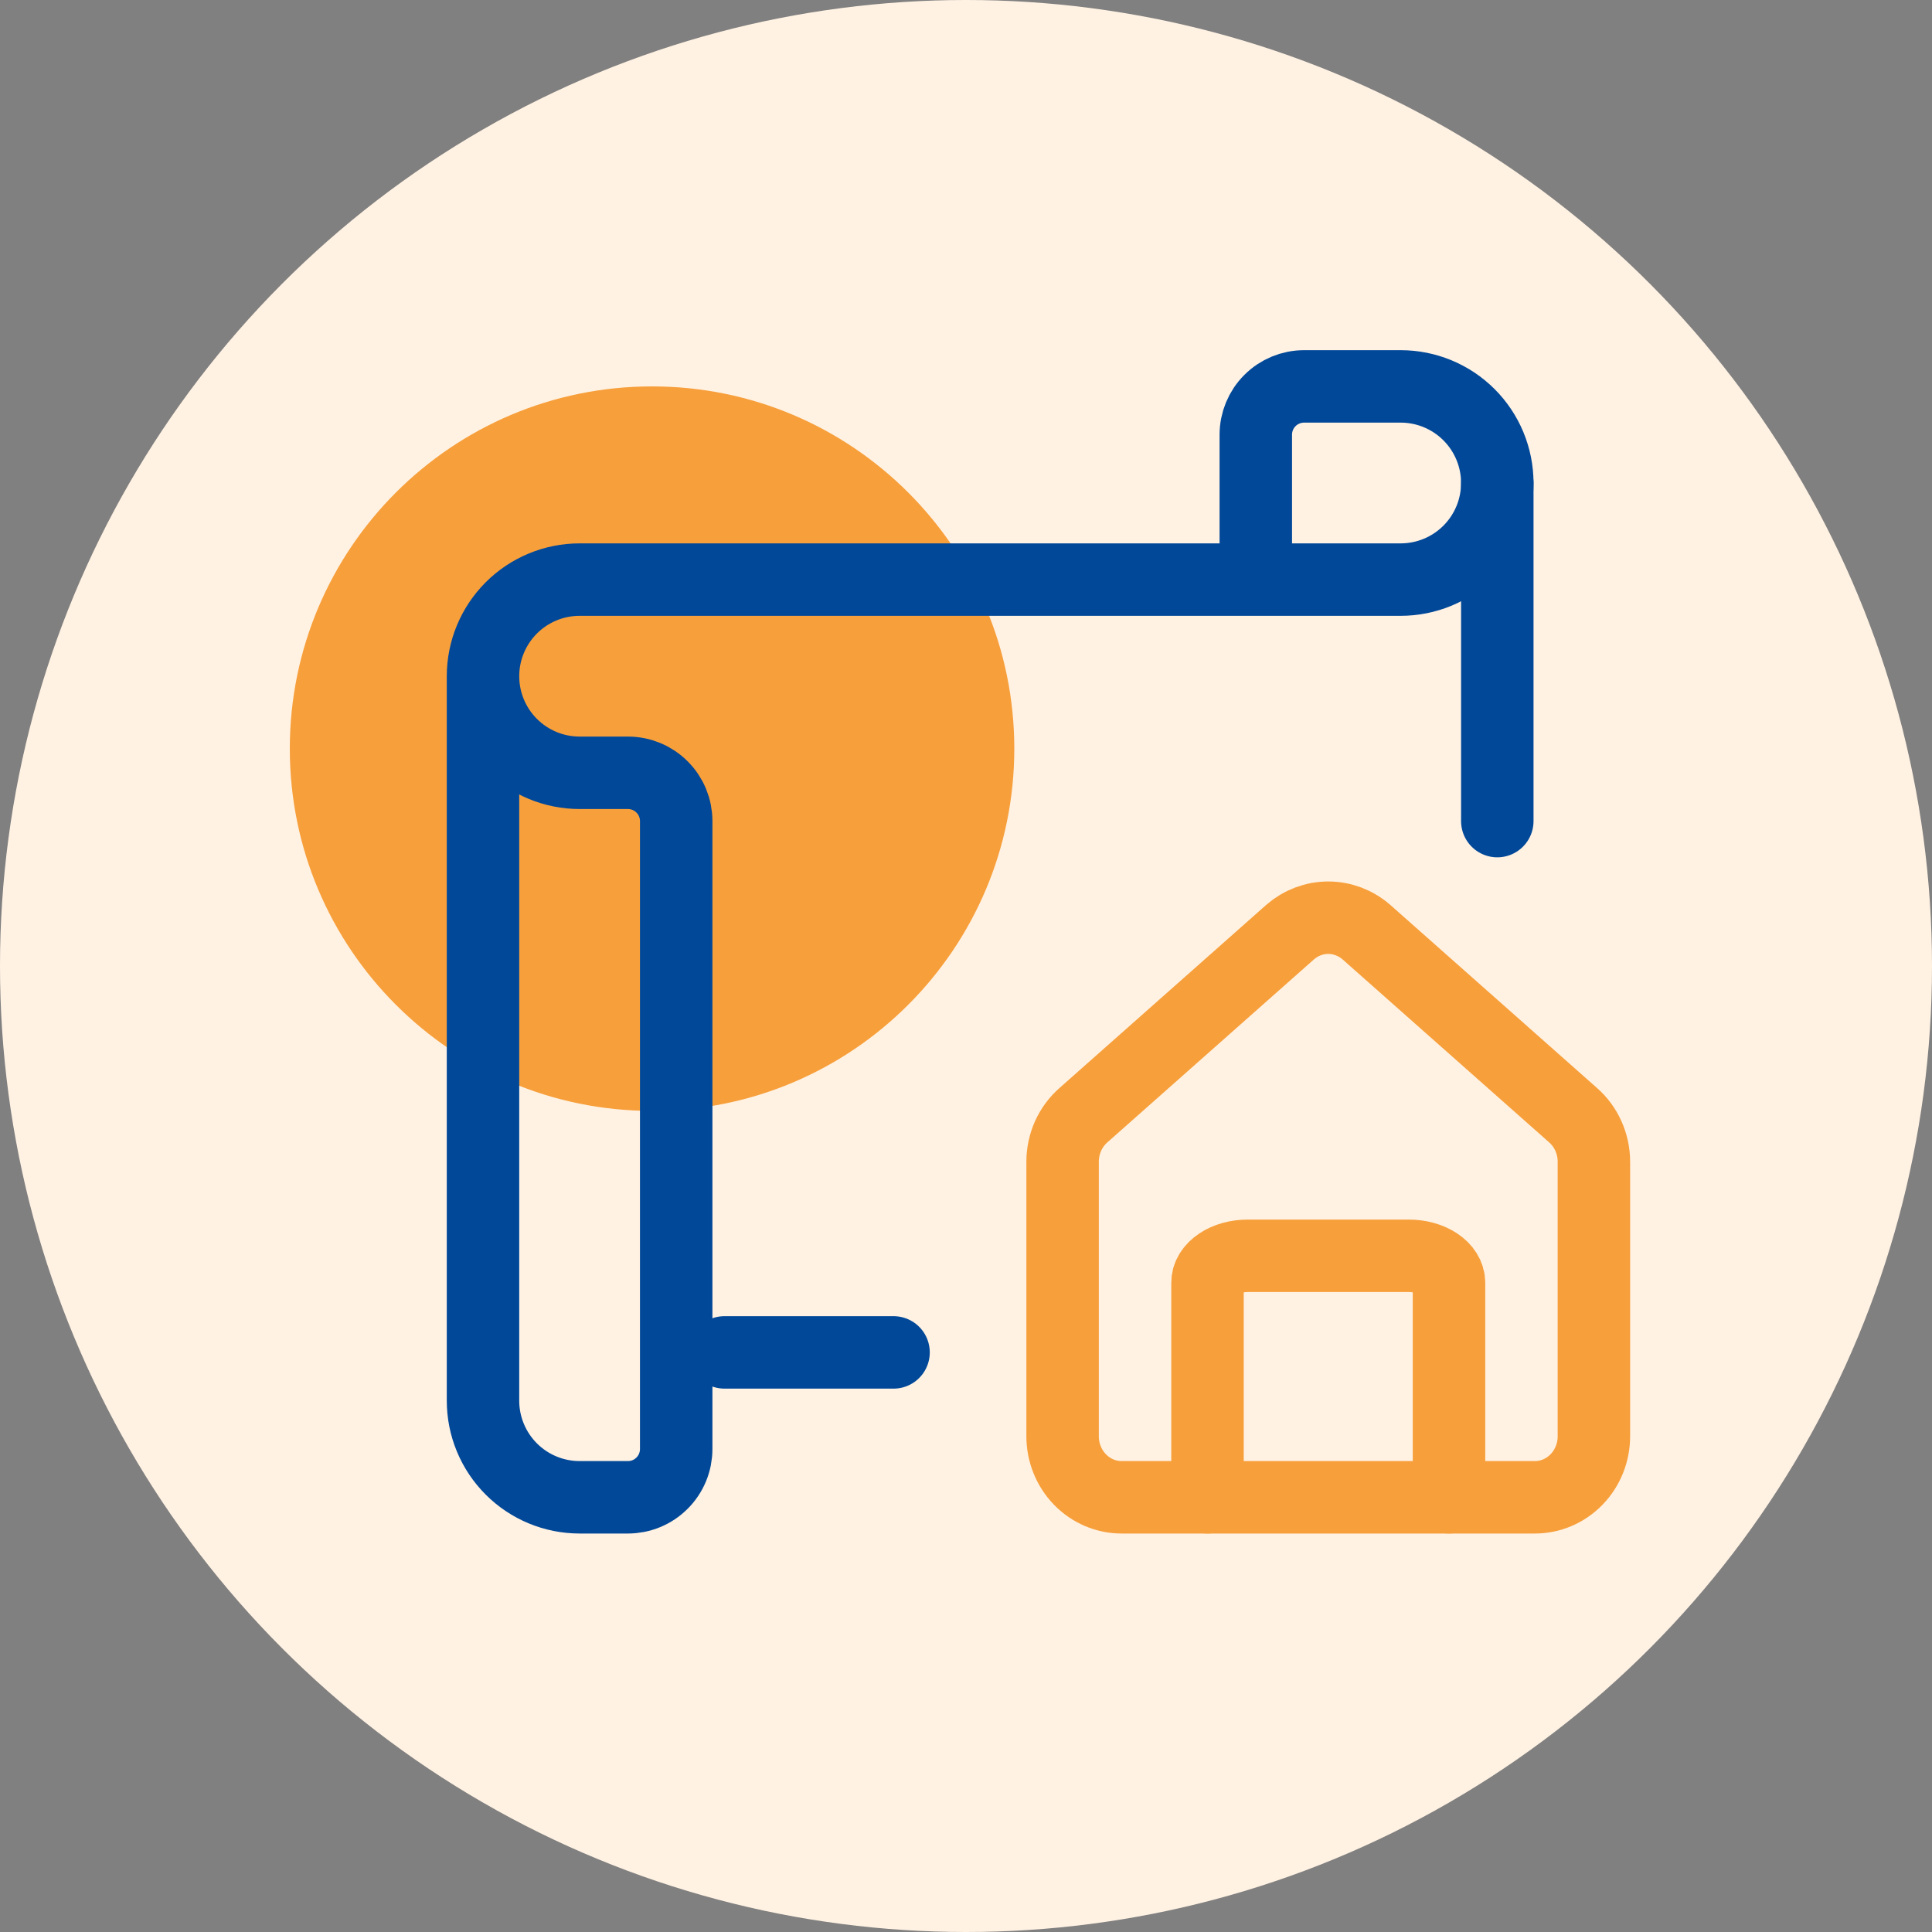 <svg width="40" height="40" viewBox="0 0 40 40" fill="none" xmlns="http://www.w3.org/2000/svg">
<rect x="0" y="0" width="40" height="40" fill="#808080" stroke="none"/>
<g clip-path="url(#clip0_361_1059)">
<circle cx="20" cy="20" r="20" fill="#FFF2E3"/>
<path d="M21 15.5C21 19.642 17.642 23 13.5 23C9.358 23 6 19.642 6 15.5C6 11.358 9.358 8 13.5 8C17.642 8 21 11.358 21 15.5Z" fill="#F79F3B"/>
<path d="M15 28L18.5 28M31 17L31 10" stroke="#014899" stroke-width="1.5" stroke-linecap="round" stroke-linejoin="round"/>
<path d="M10 14L10 29C10 29.53 10.211 30.039 10.586 30.414C10.961 30.789 11.47 31 12 31L13 31C13.265 31 13.52 30.895 13.707 30.707C13.895 30.52 14 30.265 14 30L14 17C14 16.735 13.895 16.48 13.707 16.293C13.52 16.105 13.265 16 13 16L12 16C11.47 16 10.961 15.789 10.586 15.414C10.211 15.039 10 14.53 10 14ZM10 14C10 13.47 10.211 12.961 10.586 12.586C10.961 12.211 11.47 12 12 12L29 12C29.53 12 30.039 11.789 30.414 11.414C30.789 11.039 31 10.53 31 10C31 9.47 30.789 8.961 30.414 8.586C30.039 8.211 29.53 8 29 8L27 8C26.735 8 26.48 8.105 26.293 8.293C26.105 8.48 26 8.735 26 9L26 12" stroke="#014899" stroke-width="1.5" stroke-linecap="round" stroke-linejoin="round"/>
<path d="M30 31V26.556C30 26.408 29.912 26.267 29.756 26.163C29.6 26.058 29.388 26 29.167 26H25.833C25.612 26 25.4 26.058 25.244 26.163C25.088 26.267 25 26.408 25 26.556V31" stroke="#F79F3B" stroke-width="1.5" stroke-linecap="round" stroke-linejoin="round"/>
<path d="M22 24.052C22 23.869 22.039 23.687 22.113 23.52C22.188 23.354 22.297 23.206 22.433 23.087L26.711 19.298C26.932 19.106 27.211 19 27.5 19C27.789 19 28.068 19.106 28.289 19.298L32.567 23.087C32.703 23.206 32.812 23.354 32.886 23.52C32.961 23.687 33 23.869 33 24.052V29.737C33 30.072 32.871 30.393 32.642 30.63C32.413 30.867 32.102 31 31.778 31H23.222C22.898 31 22.587 30.867 22.358 30.63C22.129 30.393 22 30.072 22 29.737V24.052Z" stroke="#F79F3B" stroke-width="1.5" stroke-linecap="round" stroke-linejoin="round"/>
</g>
<defs>
<clipPath id="clip0_361_1059">
<rect width="40" height="40" fill="white"/>
</clipPath>
</defs>
</svg>

